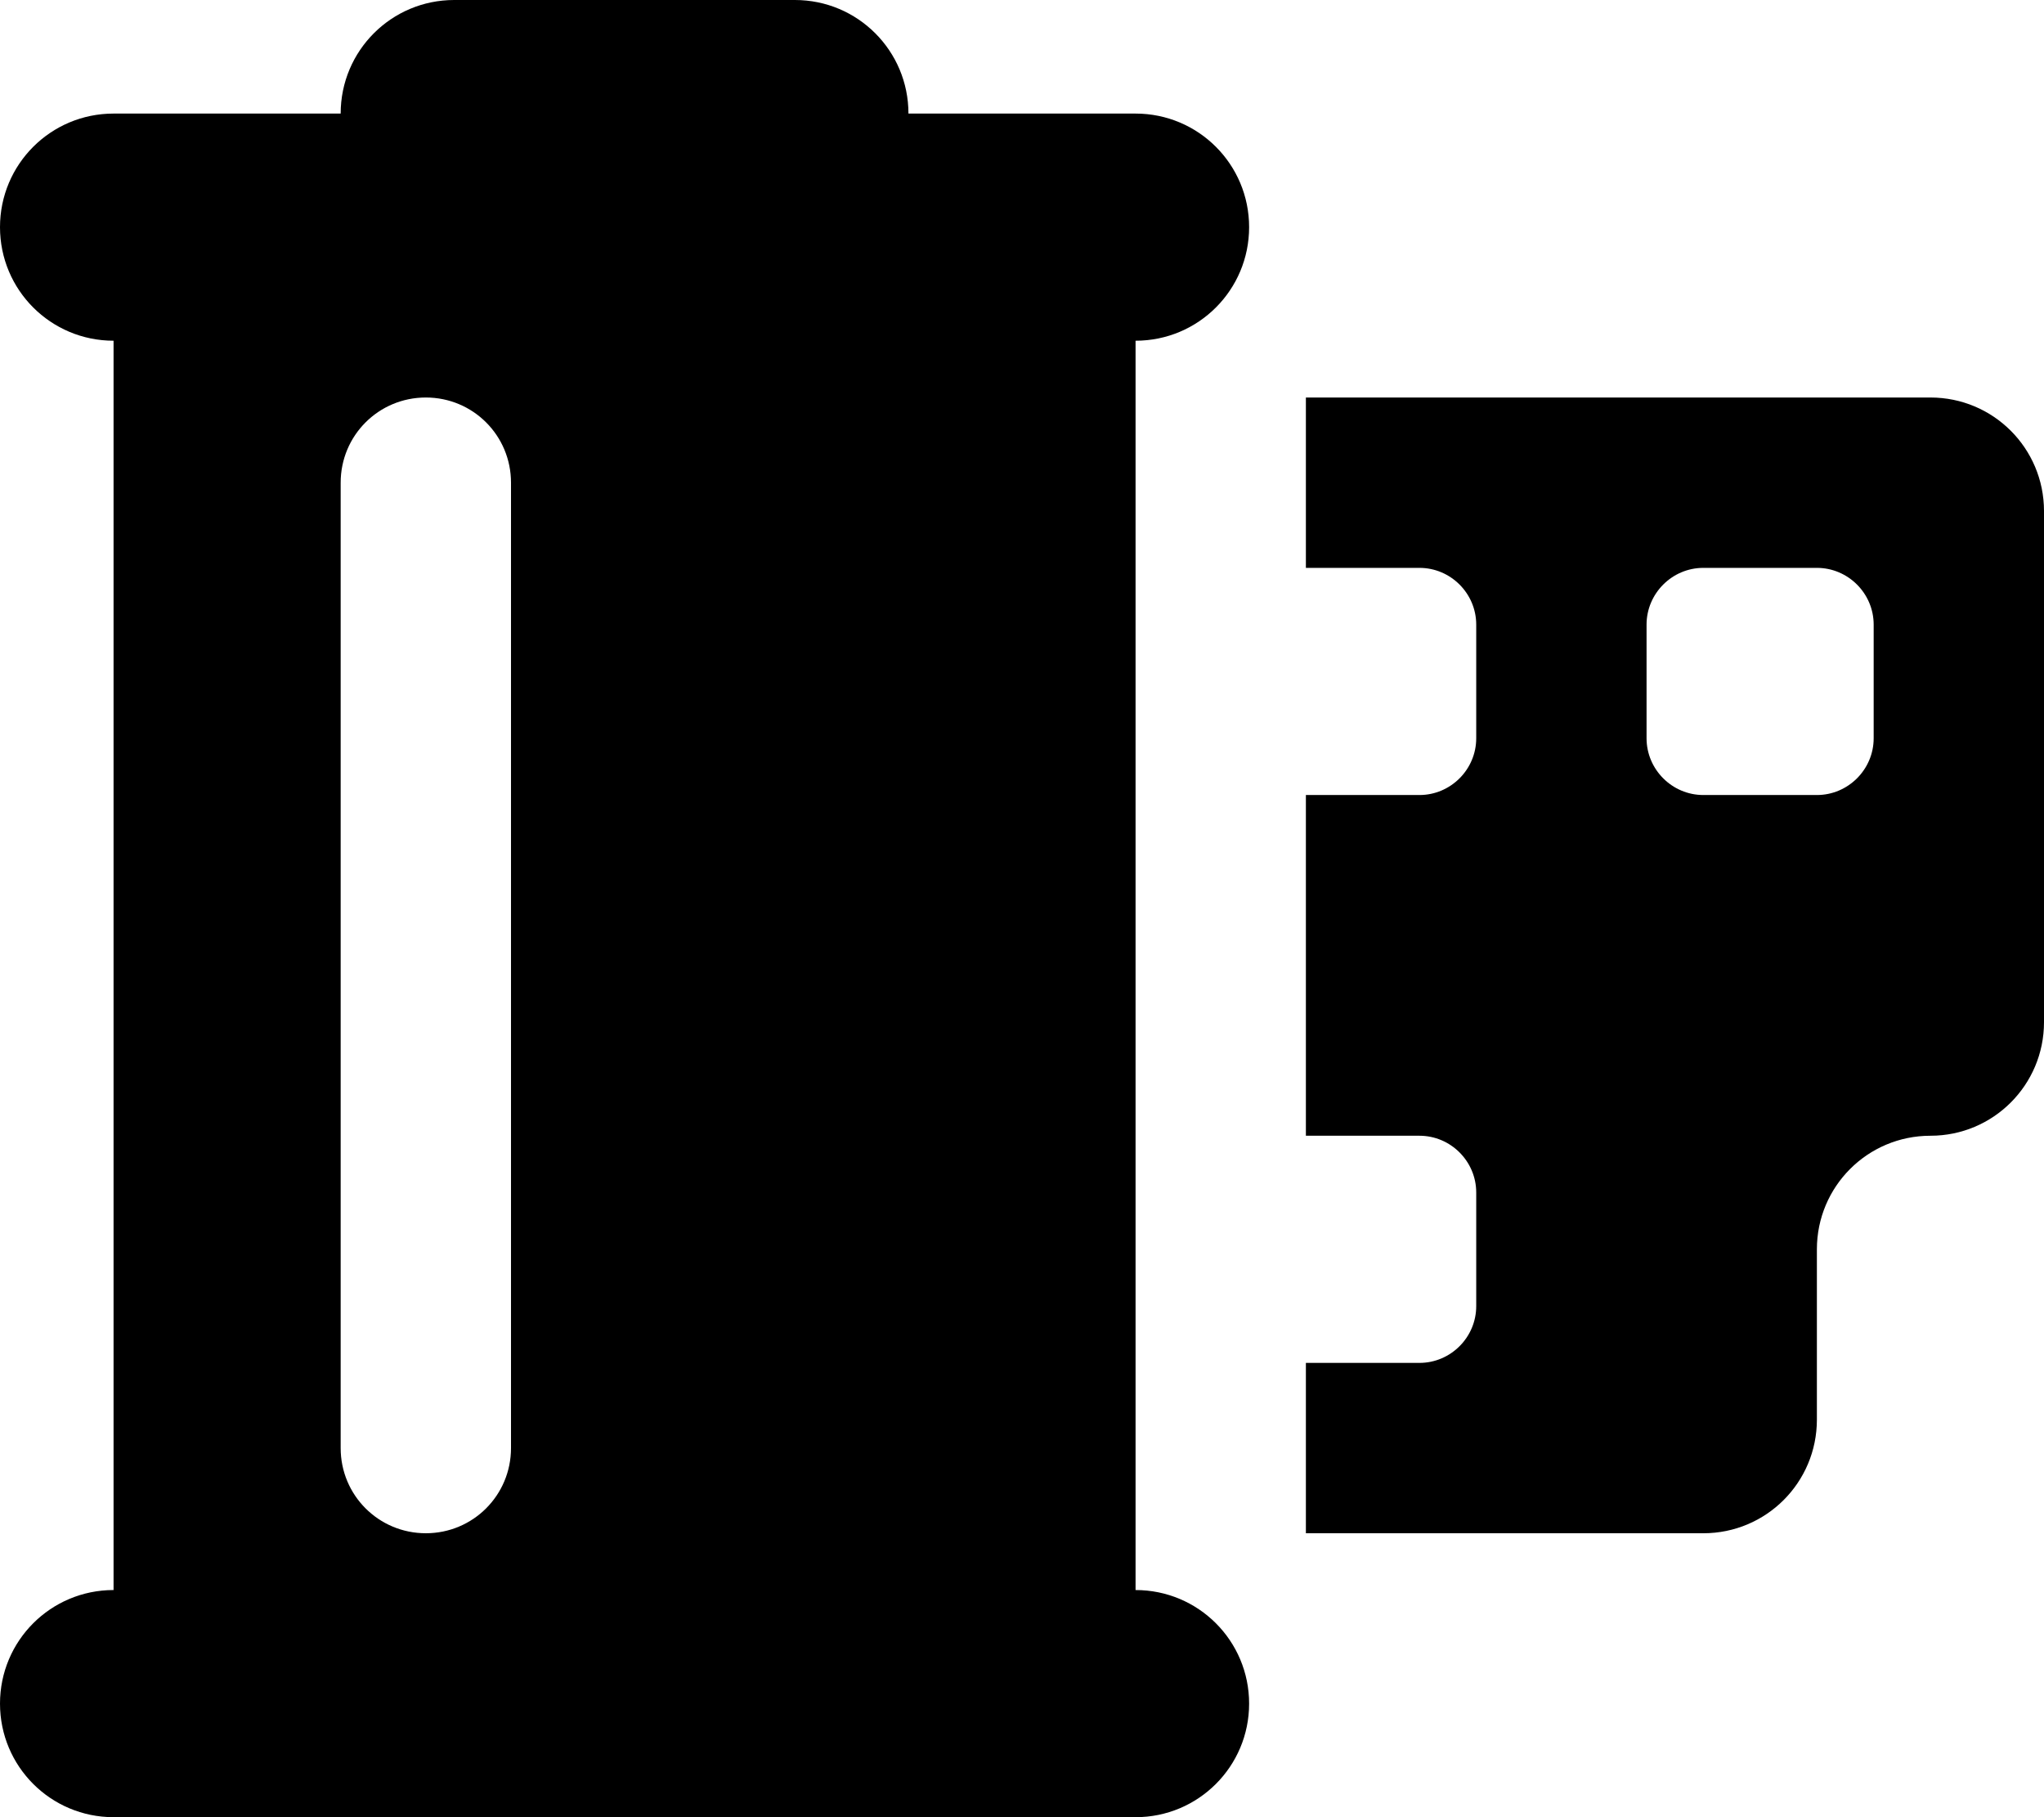 <svg xmlns="http://www.w3.org/2000/svg" viewBox="0 0 576 512"><!--! Font Awesome Pro 7.0.0 by @fontawesome - https://fontawesome.com License - https://fontawesome.com/license (Commercial License) Copyright 2025 Fonticons, Inc. --><path fill="currentColor" d="M96 32c0-17.7 14.3-32 32-32l96 0c17.7 0 32 14.3 32 32l64 0c17.7 0 32 14.3 32 32s-14.3 32-32 32l0 352c17.7 0 32 14.3 32 32s-14.3 32-32 32L32 512c-17.7 0-32-14.3-32-32s14.3-32 32-32L32 96C14.3 96 0 81.7 0 64S14.3 32 32 32l64 0zm448 80c17.7 0 32 14.3 32 32l0 144c0 17.7-14.3 32-32 32s-32 14.3-32 32l0 48c0 17.7-14.3 32-32 32l-112 0 0-48 32 0c8.8 0 16-7.2 16-16l0-32c0-8.8-7.2-16-16-16l-32 0 0-96 32 0c8.8 0 16-7.2 16-16l0-32c0-8.8-7.2-16-16-16l-32 0 0-48 176 0zM96 136l0 272c0 13.3 10.7 24 24 24s24-10.7 24-24l0-272c0-13.3-10.7-24-24-24s-24 10.7-24 24zm384 24c-8.8 0-16 7.2-16 16l0 32c0 8.8 7.2 16 16 16l32 0c8.8 0 16-7.2 16-16l0-32c0-8.8-7.2-16-16-16l-32 0z"/></svg>